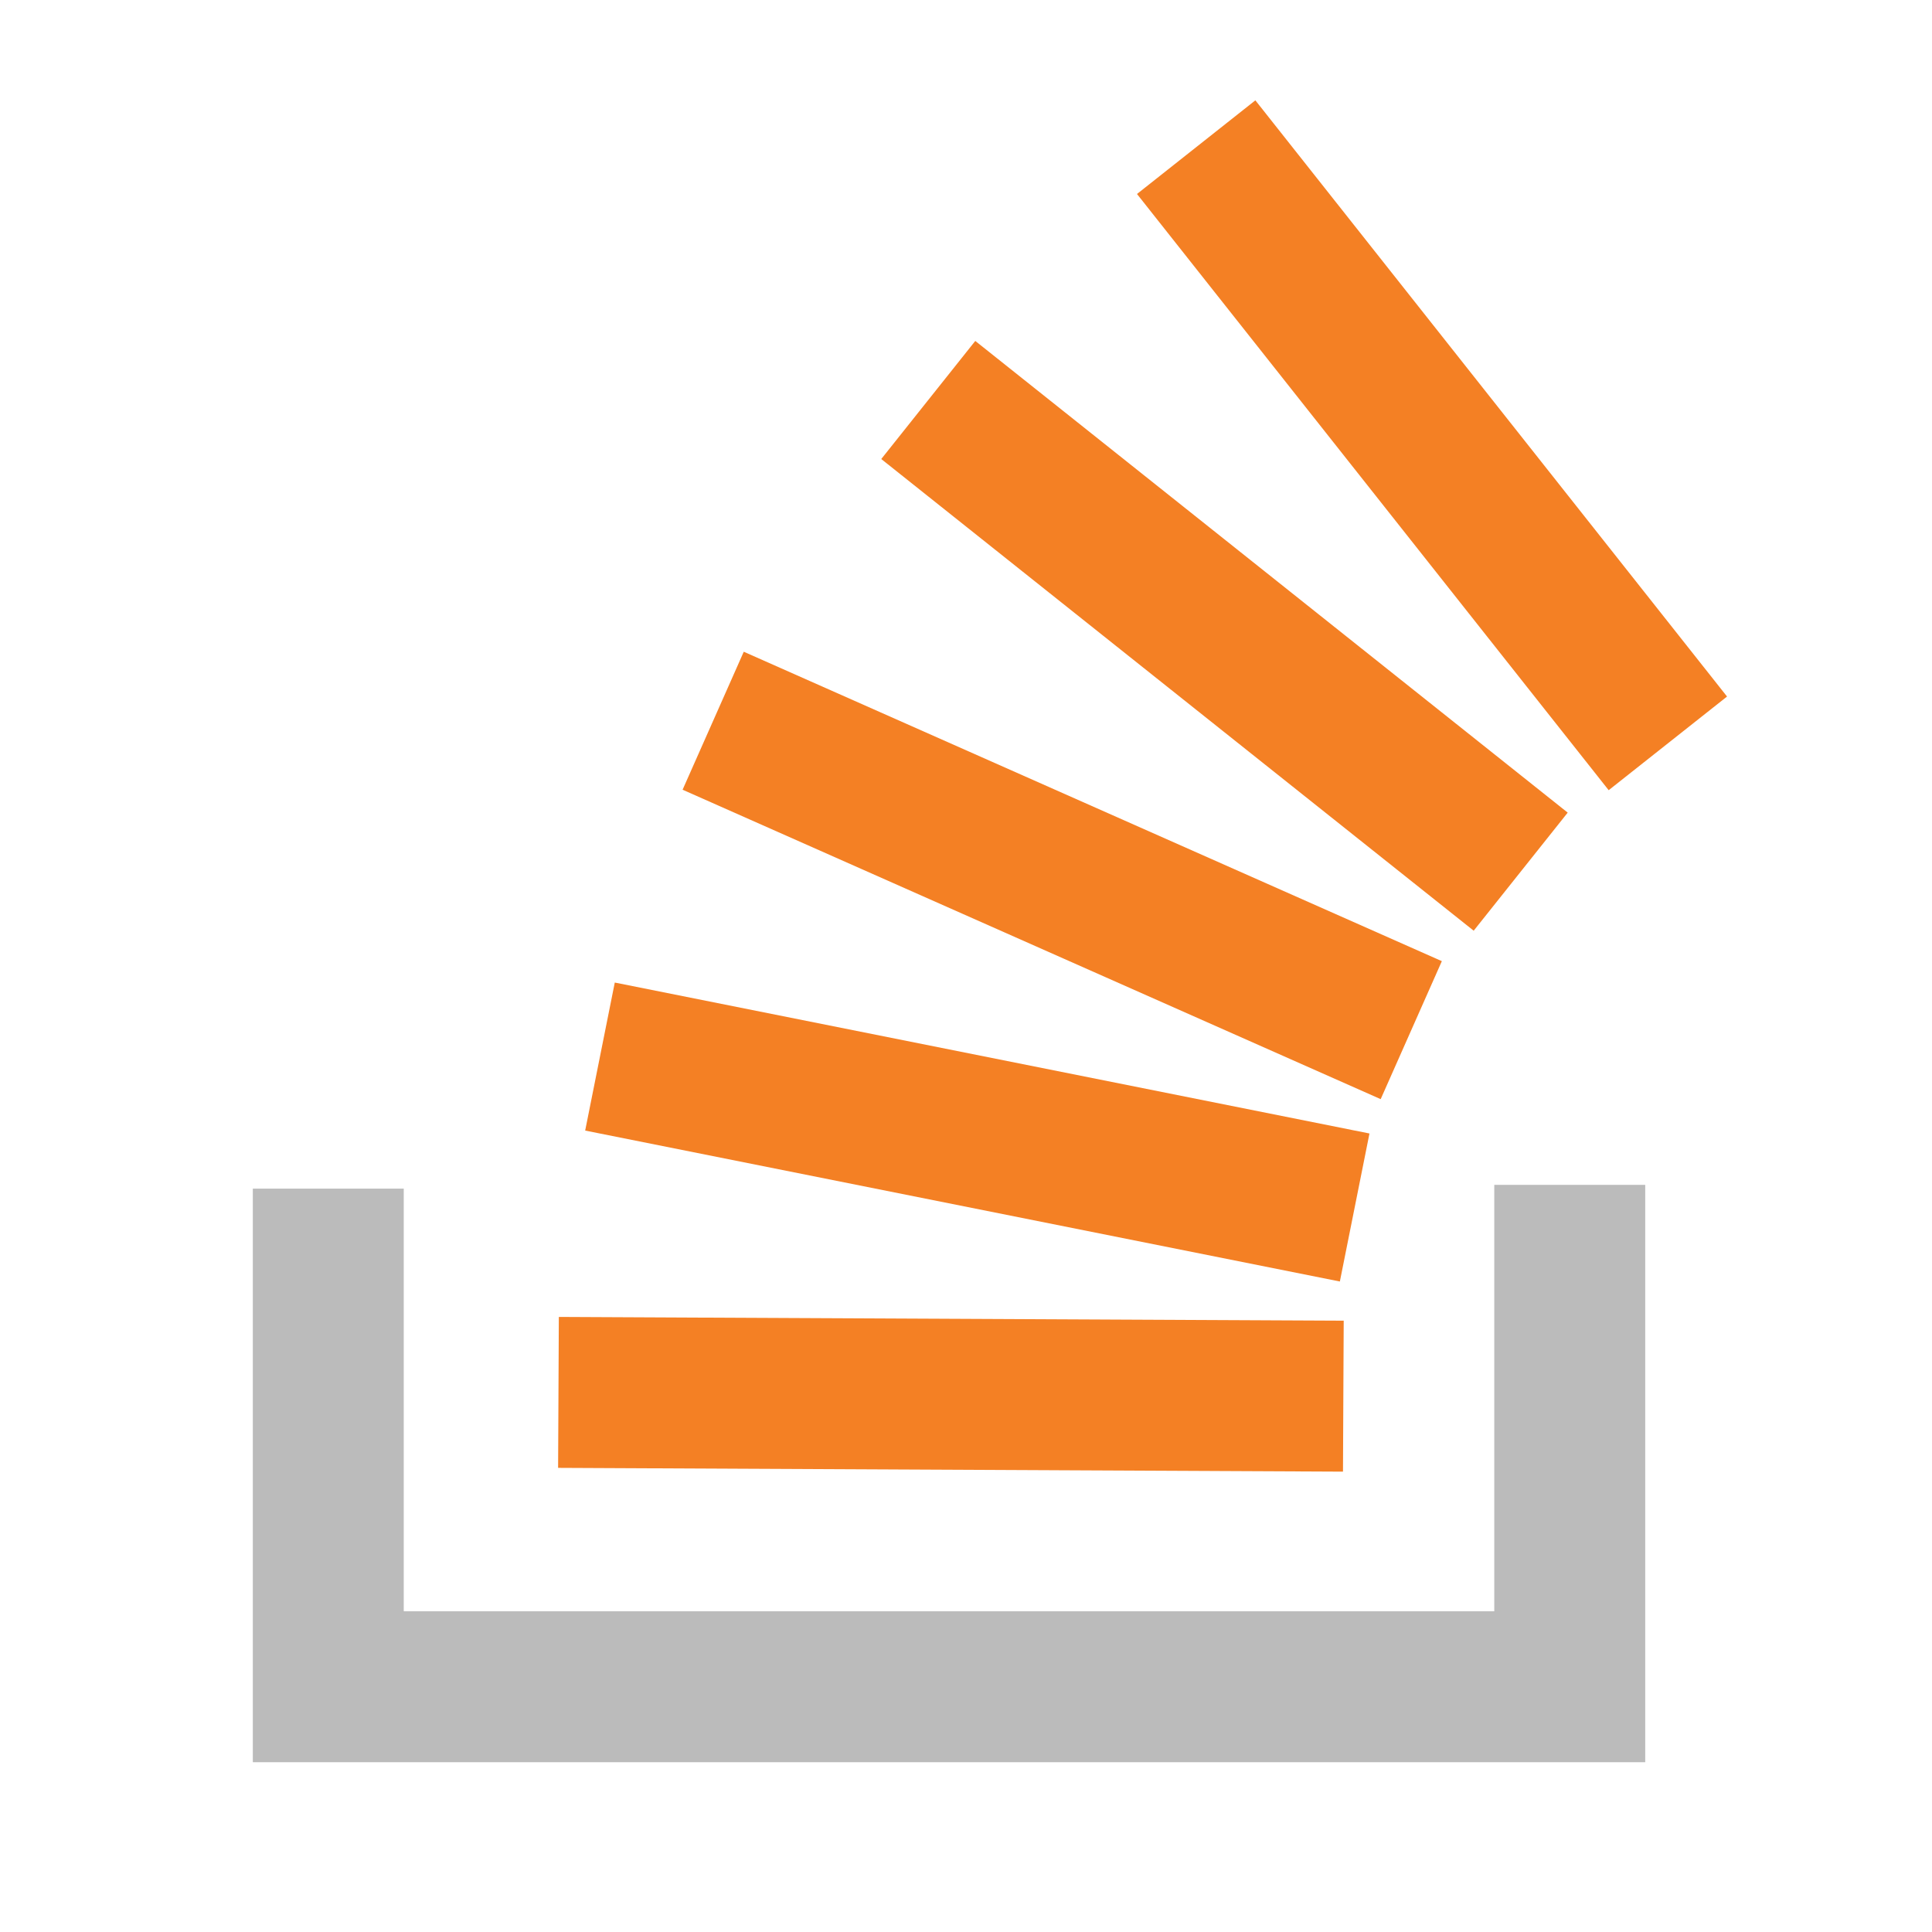 <svg xmlns="http://www.w3.org/2000/svg" x="0" y="0" viewBox="0 0 512 512">
  <path stroke="#f48024" stroke-width="40" d="M 317,39 442,197"/>
  <path stroke="#f48024" stroke-width="40" d="M 246,106 403,231"/>
  <path stroke="#f48024" stroke-width="40" d="m 189,191 185,82"/>
  <path stroke="#f48024" stroke-width="40" d="m 159,280 200,40"/>
  <path stroke="#f48024" stroke-width="40" d="m 148,369 208,1"/>
  <path fill="none" stroke="#bbbbbb" stroke-width="40" d="m 87,315 0,132 H 416 V 314"/>
</svg>
